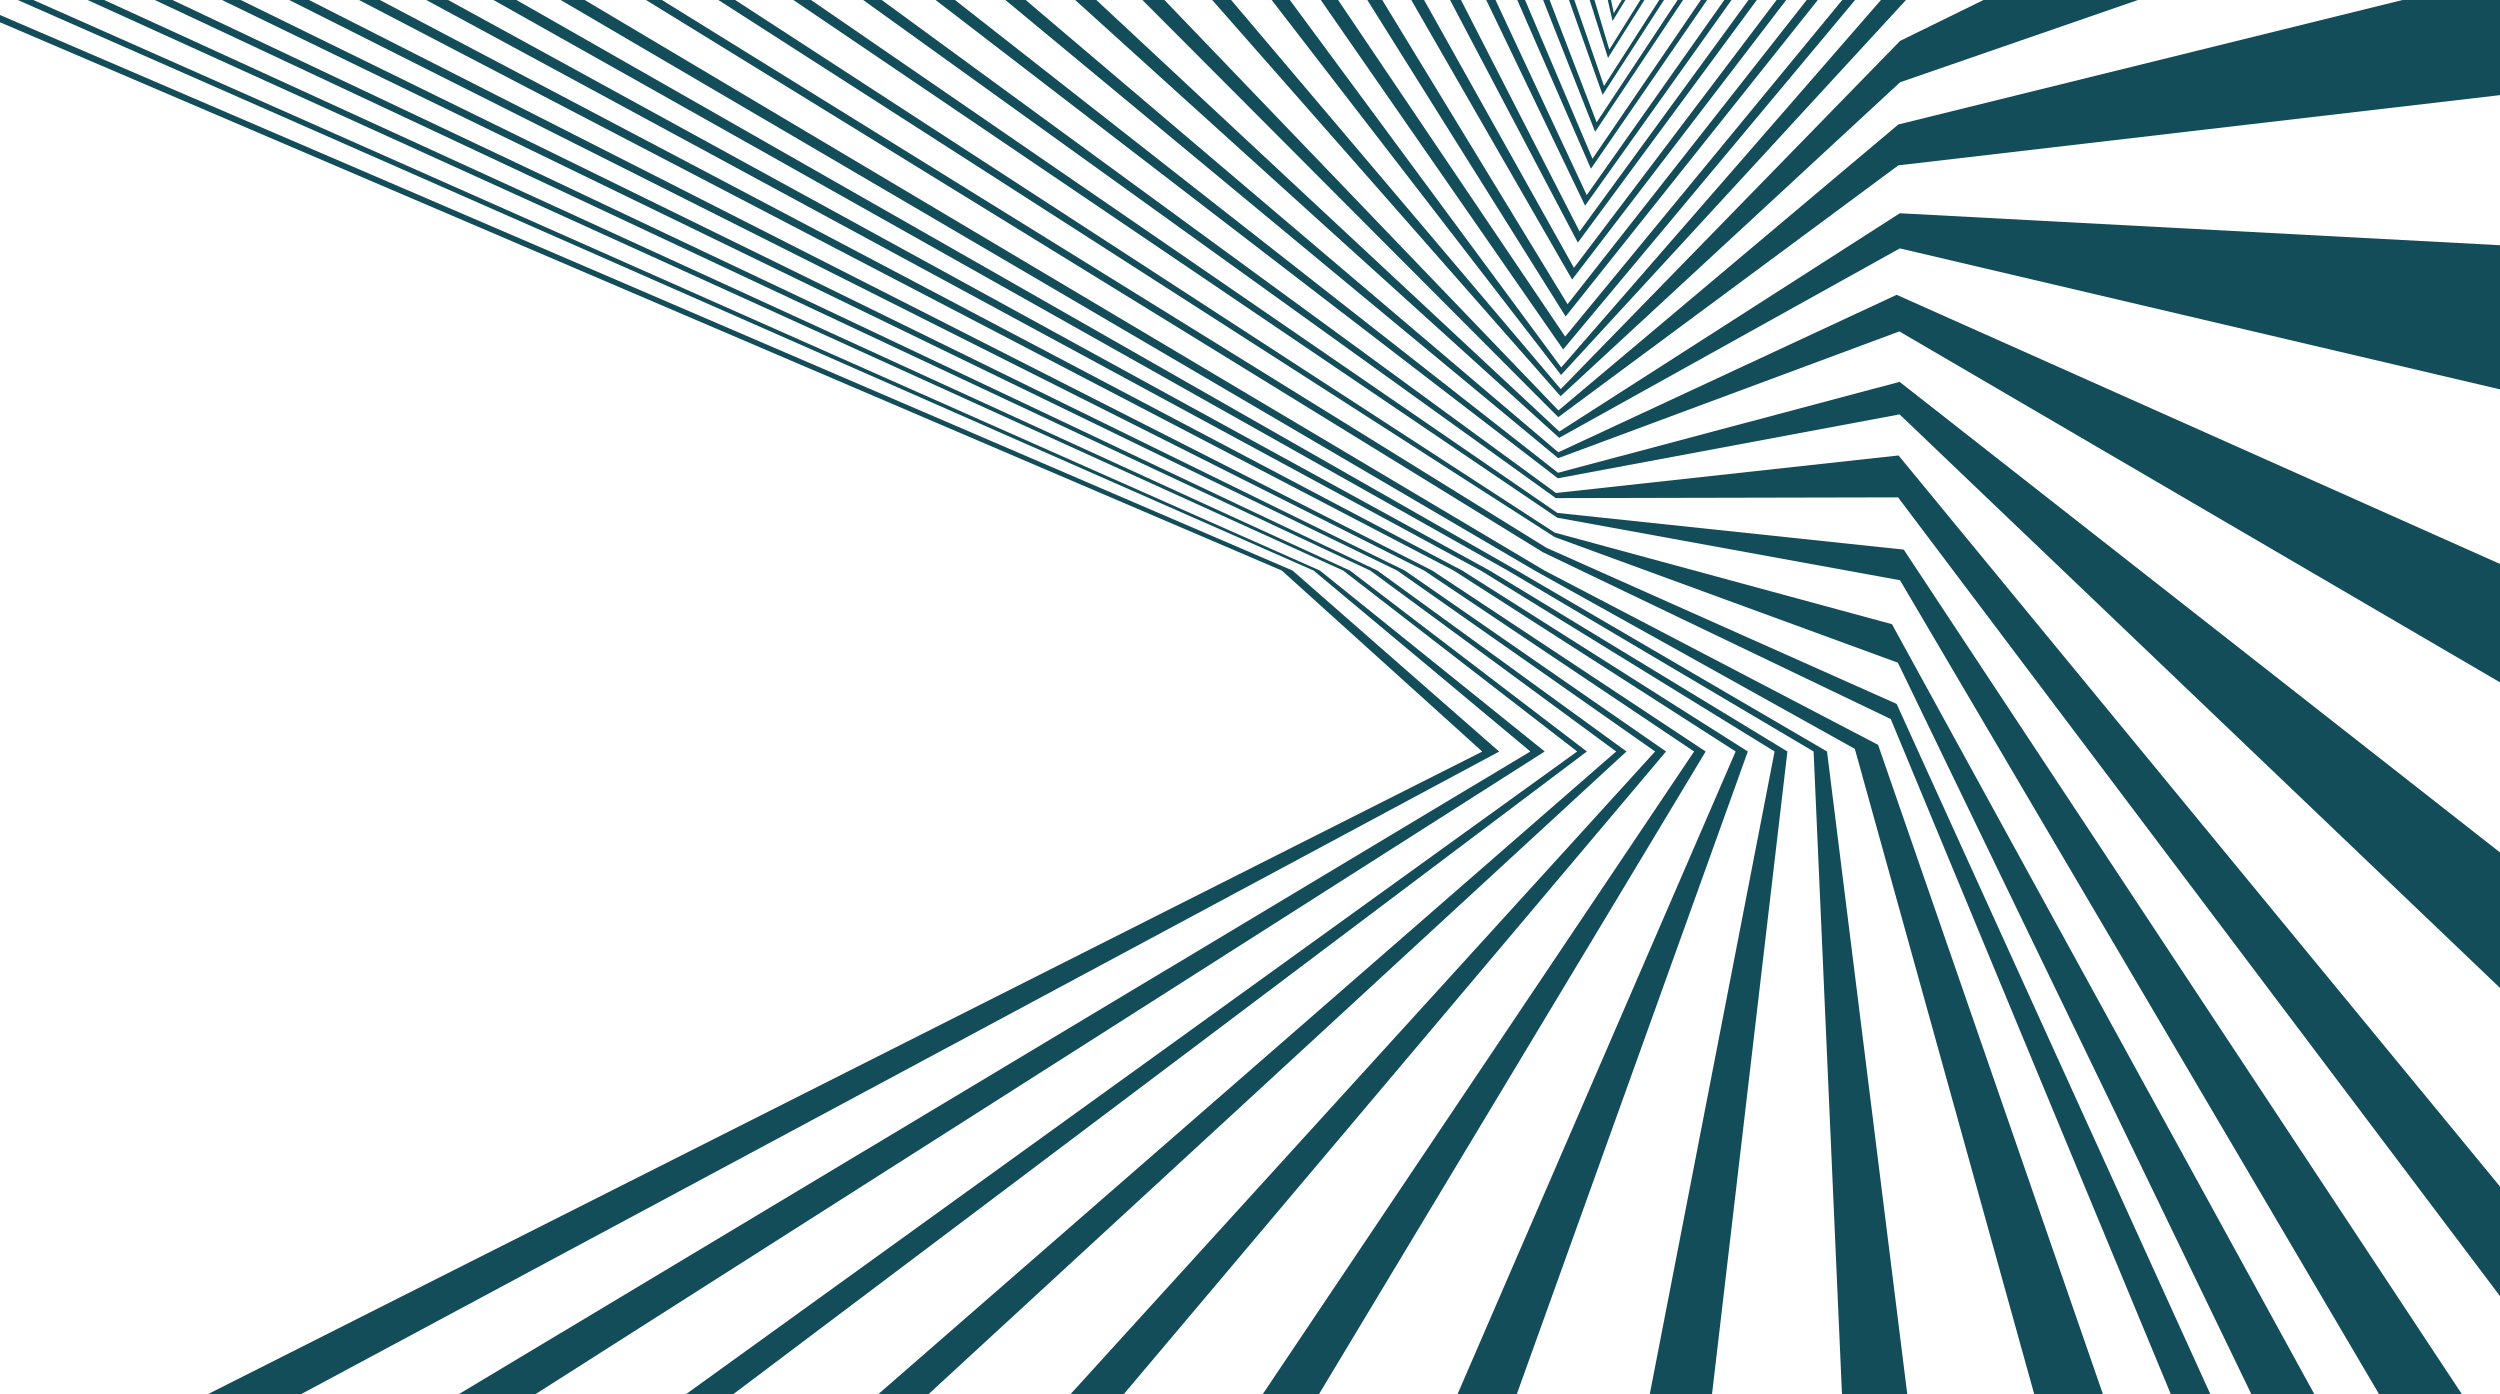 <svg width="1440" height="803" viewBox="0 0 1440 803" fill="none" xmlns="http://www.w3.org/2000/svg">
<path d="M-30 0L738.334 328.638L853.778 432.903L119.823 803H173.485L863.521 432.903L744.514 328.638L-20.124 0H-30Z" fill="#134D5A"/>
<path d="M10.209 0L756.628 328.638L881.471 432.853L264.333 803H308.479L889.745 432.853L760.282 328.638L19.178 0H10.209Z" fill="#134D5A"/>
<path d="M50.418 0L773.666 328.638L908.444 432.853L395.21 803H422.416L914.036 432.853L777.57 328.638L59.995 0H50.418Z" fill="#134D5A"/>
<path d="M89.137 0L789.213 328.638L930.896 432.853L505.927 803H534.862L936.846 432.853L793.37 328.638L99.326 0H89.137Z" fill="#134D5A"/>
<path d="M127.857 0L804.766 328.638L953.344 432.853L616.639 803H647.307L959.651 432.853L809.166 328.638L138.654 0H127.857Z" fill="#134D5A"/>
<path d="M166.576 0L820.311 328.638L975.793 432.853L727.352 803H759.751L982.452 432.853L824.963 328.638L177.983 0H166.576Z" fill="#134D5A"/>
<path d="M206.785 0L837.349 328.638L999.729 432.853L839.556 803H873.687L1006.75 432.853L842.248 328.638L218.799 0H206.785Z" fill="#134D5A"/>
<path d="M245.504 0L852.897 328.638L1022.17 432.853L950.269 803H986.131L1029.55 432.853L858.045 328.638L258.131 0H245.504Z" fill="#134D5A"/>
<path d="M284.225 0L868.446 328.638L1044.63 432.853L1060.98 803H1098.58L1052.36 432.853L873.845 328.638L297.458 0H284.225Z" fill="#134D5A"/>
<path d="M322.943 0L883.994 328.638L1068.38 431.339L1171.7 803H1211.27L1081.78 429.031L889.642 328.638L336.79 0H322.943Z" fill="#134D5A"/>
<path d="M934.161 0L929.539 7.625L927.945 0H926.076L928.835 12.1L936.235 0H934.161Z" fill="#134D5A"/>
<path d="M944.81 0L926.96 28.574L918.42 0H915.65L926.206 33.375L947.189 0H944.81Z" fill="#134D5A"/>
<path d="M955.729 0L923.916 49.522L906.825 0H903.736L923.103 54.651L958.466 0H955.729Z" fill="#134D5A"/>
<path d="M966.286 0L919.658 70.468L892.594 0H888.846L918.799 75.927L969.438 0H966.286Z" fill="#134D5A"/>
<path d="M979.674 0L917.281 91.419L878.448 0H873.953L916.372 97.2L983.295 0H979.674Z" fill="#134D5A"/>
<path d="M993.187 0L913.964 112.367L861.422 0H856.082L913.002 118.475L997.357 0H993.187Z" fill="#134D5A"/>
<path d="M1007.12 0L909.849 133.316L841.537 0H835.234L908.837 139.751L1011.93 0H1007.12Z" fill="#134D5A"/>
<path d="M1023.31 0L906.602 154.264L820.275 0H812.895L905.537 161.024L1028.85 0H1023.31Z" fill="#134D5A"/>
<path d="M1040.66 0L902.92 175.215L796.179 0H787.578L901.803 182.3L1047.06 0H1040.66Z" fill="#134D5A"/>
<path d="M1061.12 0L901.53 193.867L770.747 0H760.773L900.365 201.281L1068.54 0H1061.12Z" fill="#134D5A"/>
<path d="M413.785 0L895.438 309.324L1093.18 381.711L1296.76 803H1333.04L1089.77 359.537L895.508 306.783L423.459 0H413.785Z" fill="#134D5A"/>
<path d="M372.088 0L888.671 318.073L1089.08 414.179L1250.37 803H1273.14L1092.46 405.45L890.75 315.529L381.257 0H372.088Z" fill="#134D5A"/>
<path d="M456.973 0L896.972 298.192L1094.42 334.225L1370.32 803H1418.01L1096.55 316.575L897.044 295.446L467.148 0H456.973Z" fill="#134D5A"/>
<path d="M497.182 0L896.132 286.917L1093.28 286.481L1440.98 747.864V684.63L1093.56 262.34L896.213 283.96L507.859 0H497.182Z" fill="#134D5A"/>
<path d="M538.881 0L897.318 275.496L1094.16 238.687L1441.86 570.826V492.456L1094.16 219.949L897.404 272.315L550.06 0H538.881Z" fill="#134D5A"/>
<path d="M579.09 0L897.49 263.918L1094.02 190.89L1441.72 394.033V325.604L1092.46 169.817L897.581 260.517L590.774 0H579.09Z" fill="#134D5A"/>
<path d="M619.297 0L898.081 252.188L1094.3 143.074L1442 224.746V141.352L1094.3 122.836L898.178 248.551L631.485 0H619.297Z" fill="#134D5A"/>
<path d="M1383.85 0L1093.46 71.685L897.666 236.418L670.708 0H658.018L897.56 240.293L1093.46 95.241L1441.16 54.665V0H1383.85Z" fill="#134D5A"/>
<path d="M1142.48 0L1094.45 23.556L898.98 224.113L709.129 0H698.227L898.866 228.232L1094.45 47.383L1231.43 0H1142.48Z" fill="#134D5A"/>
<path d="M1083.42 0L899.273 211.625L742.94 0H732.479L899.156 215.999L1097.84 0H1083.42Z" fill="#134D5A"/>
</svg>
